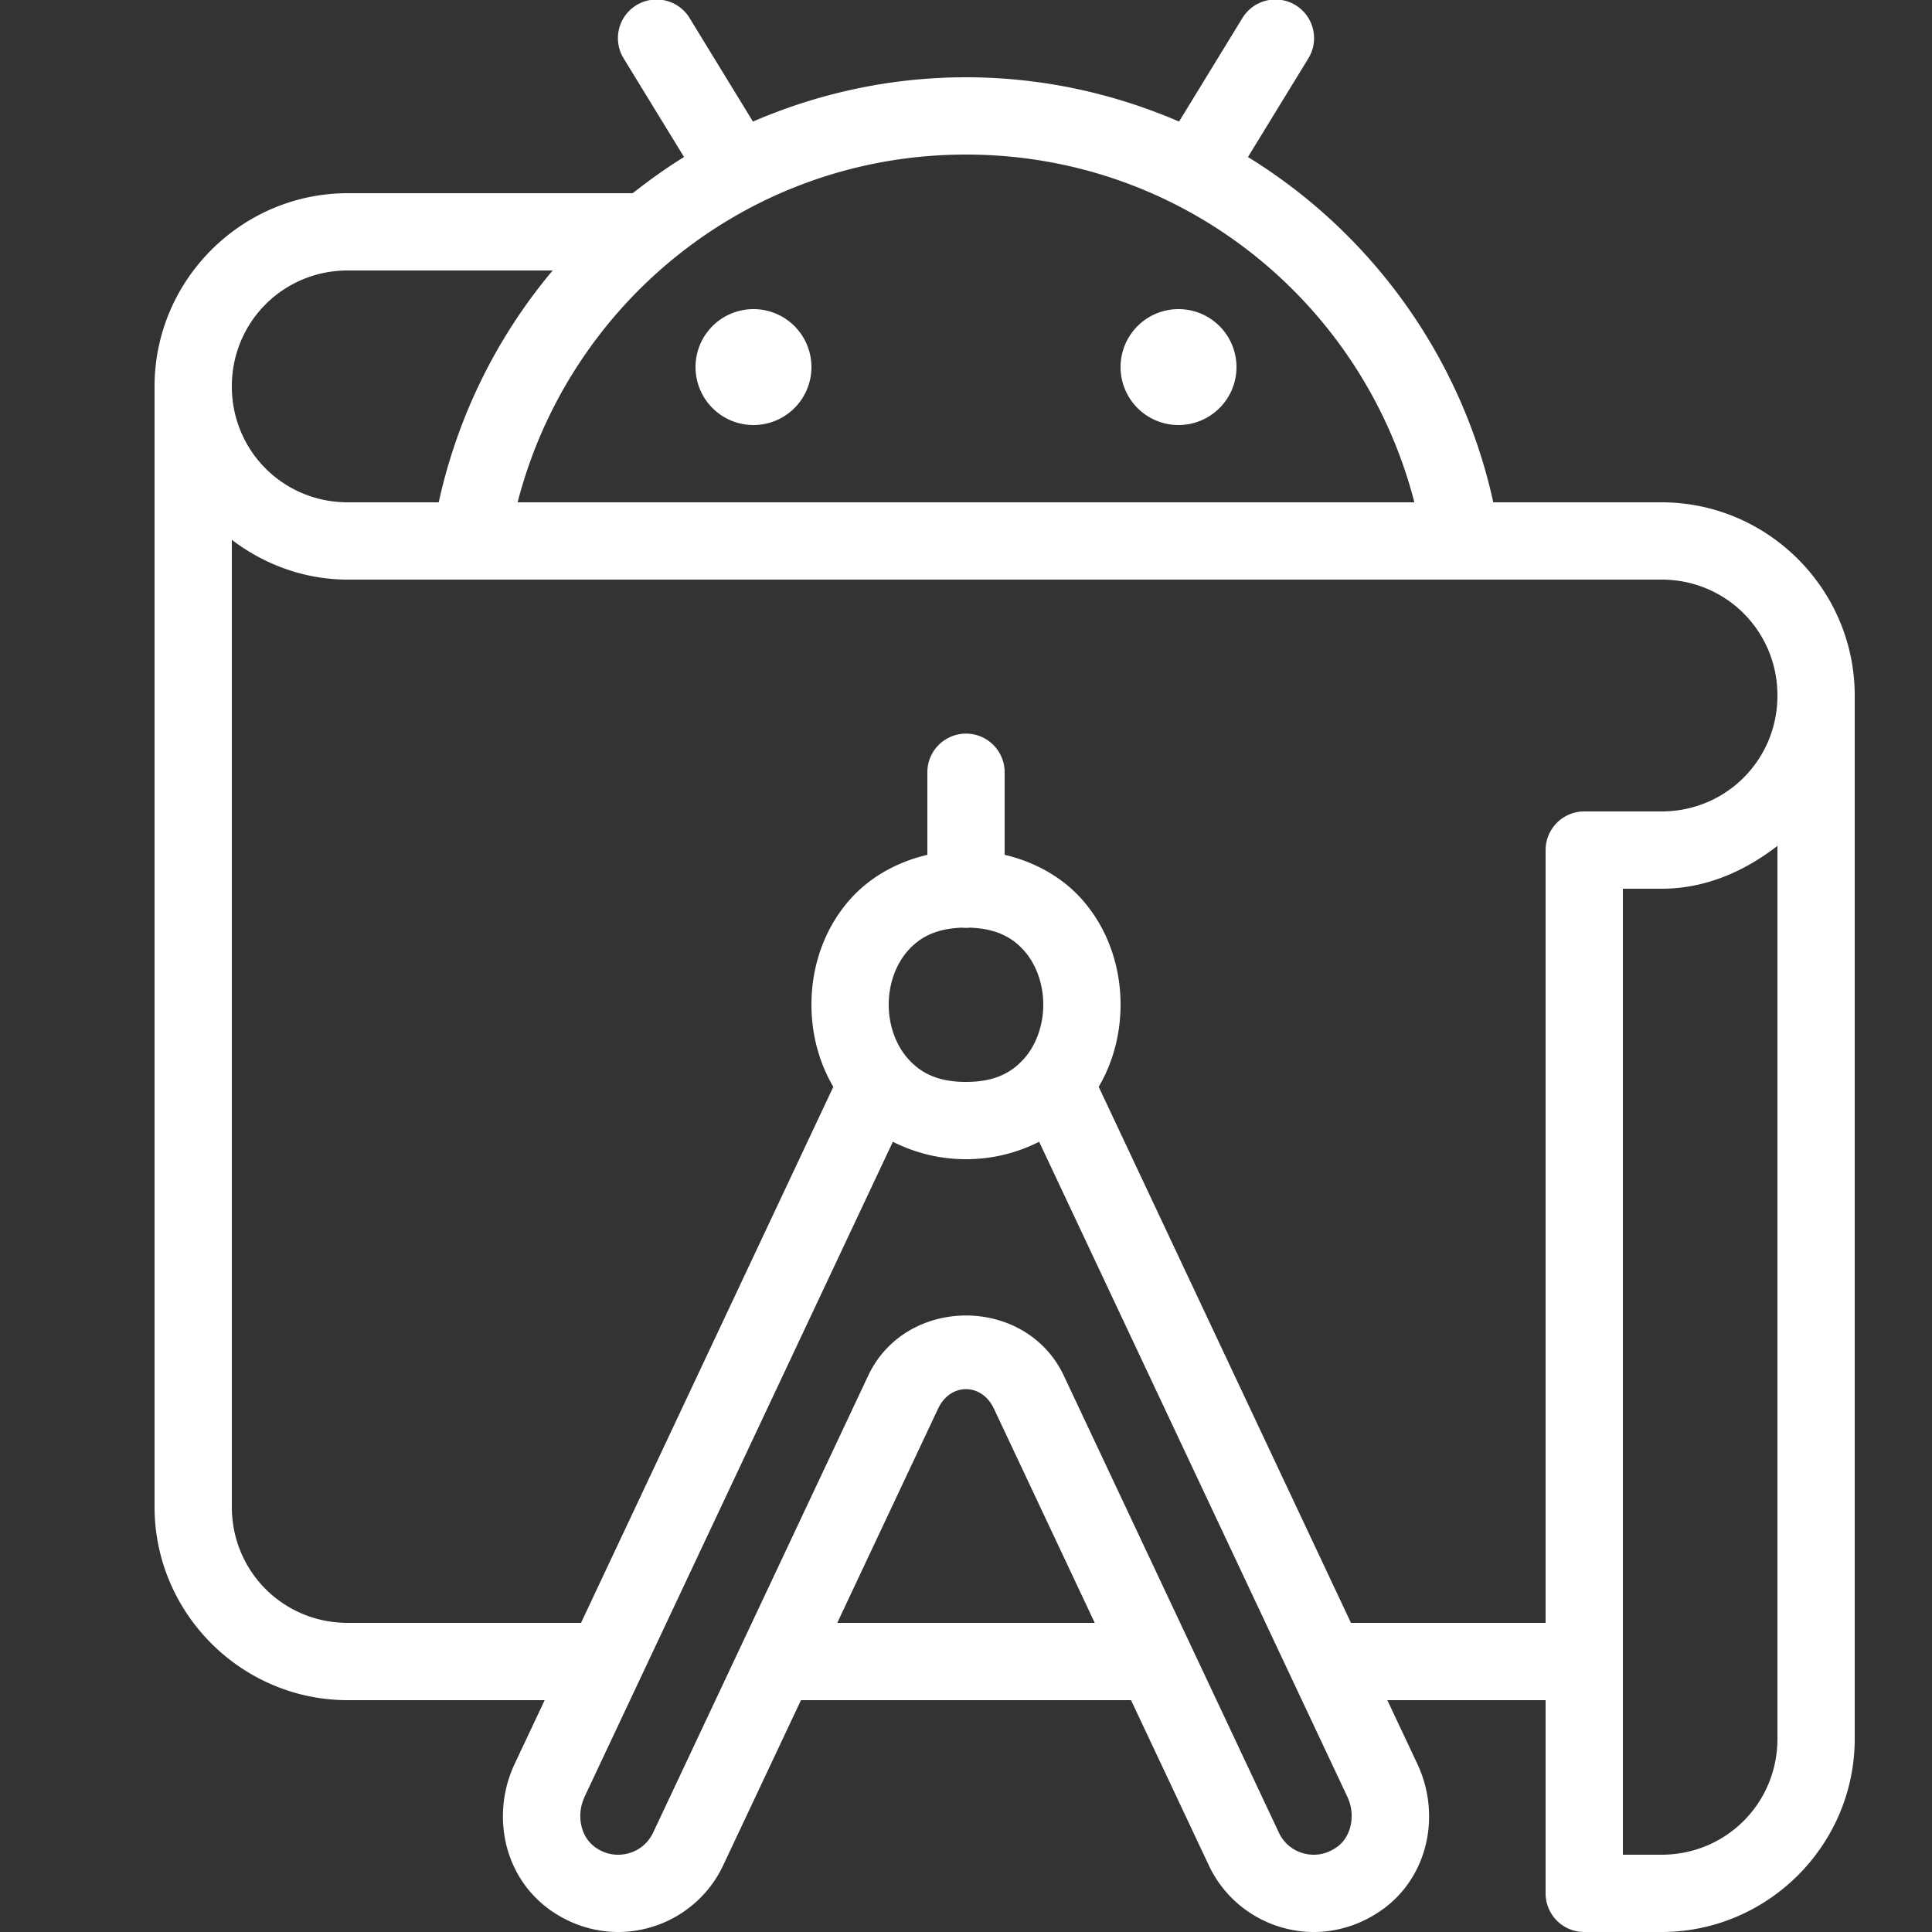 <svg xmlns="http://www.w3.org/2000/svg" viewBox="0 0 50 50" width="500px" height="500px">
  <rect x="0" y="0" width="50" height="50" fill="#333333" stroke="none"/>
  <path d="M 17.029 -0.012 A 1 1 0 0 0 16.146 1.521 L 17.703 4.064 C 17.24 4.349 16.8 4.665 16.375 5 L 9 5 C 6.25 5 4 7.25 4 10 L 4 39 C 4 41.75 6.25 44 9 44 L 14.096 44 L 13.318 45.652 C 12.718 46.929 13.009 48.532 14.207 49.408 C 14.75 49.805 15.383 50 15.998 50 C 17.126 50 18.207 49.355 18.715 48.277 L 20.729 44 L 29.271 44 L 31.285 48.277 C 31.793 49.356 32.875 50 34.002 50 C 34.618 50 35.25 49.803 35.791 49.408 A 1 1 0 0 0 35.793 49.408 C 36.99 48.533 37.283 46.93 36.682 45.652 L 35.904 44 L 40 44 L 40 49 A 1 1 0 0 0 41 50 L 43 50 C 45.75 50 48 47.75 48 45 L 48 18 C 48 15.25 45.75 13 43 13 L 38.646 13 C 37.82 9.229 35.485 6.024 32.297 4.064 L 33.854 1.521 A 1 1 0 0 0 33.041 -0.012 A 1 1 0 0 0 32.146 0.479 L 30.514 3.146 C 28.82 2.416 26.96 2 25 2 C 23.04 2 21.18 2.416 19.486 3.146 L 17.854 0.479 A 1 1 0 0 0 17.029 -0.012 z M 25 4 C 30.6 4 35.272 7.825 36.604 13 L 13.396 13 C 14.728 7.825 19.4 4 25 4 z M 9 7 L 14.303 7 C 12.872 8.703 11.847 10.75 11.354 13 L 9 13 C 7.332 13 6 11.668 6 10 C 6 8.332 7.332 7 9 7 z M 19.5 8 A 1.5 1.5 0 0 0 19.5 11 A 1.5 1.5 0 0 0 19.5 8 z M 30.5 8 A 1.5 1.5 0 0 0 30.5 11 A 1.5 1.5 0 0 0 30.5 8 z M 6 13.971 C 6.839 14.607 7.872 15 9 15 L 43 15 C 44.668 15 46 16.332 46 18 C 46 19.668 44.668 21 43 21 L 41 21 A 1 1 0 0 0 40 22 L 40 42 L 34.963 42 L 28.434 28.127 C 28.817 27.476 29 26.735 29 26 C 29 25.028 28.681 24.042 27.998 23.273 C 27.507 22.721 26.813 22.313 26 22.123 L 26 20 A 1 1 0 0 0 24.984 18.986 A 1 1 0 0 0 24 20 L 24 22.123 C 23.187 22.313 22.493 22.721 22.002 23.273 C 21.319 24.042 21 25.028 21 26 C 21 26.735 21.183 27.476 21.566 28.127 L 15.037 42 L 9 42 C 7.332 42 6 40.668 6 39 L 6 13.971 z M 46 21.891 L 46 45 C 46 46.668 44.668 48 43 48 L 42 48 L 42 23 L 43 23 C 44.145 23 45.155 22.545 46 21.891 z M 24.902 24.008 A 1 1 0 0 0 25.102 24.008 C 25.784 24.031 26.201 24.263 26.502 24.602 C 26.819 24.958 27 25.472 27 26 C 27 26.528 26.819 27.042 26.502 27.398 C 26.185 27.755 25.75 28 25 28 C 24.25 28 23.815 27.755 23.498 27.398 C 23.181 27.042 23 26.528 23 26 C 23 25.472 23.181 24.958 23.498 24.602 C 23.799 24.262 24.217 24.03 24.902 24.008 z M 23.107 29.549 C 23.66 29.827 24.295 30 25 30 C 25.705 30 26.34 29.827 26.893 29.549 L 34.871 46.504 C 35.091 46.972 34.97 47.53 34.611 47.793 C 34.407 47.941 34.203 48 34.002 48 C 33.627 48 33.27 47.797 33.096 47.426 L 27.533 35.605 C 26.555 33.525 23.445 33.525 22.467 35.605 L 16.904 47.426 C 16.73 47.795 16.371 48 15.998 48 C 15.793 48 15.59 47.944 15.387 47.795 A 1 1 0 0 0 15.387 47.793 C 15.028 47.531 14.909 46.971 15.129 46.504 L 15.127 46.504 L 23.107 29.549 z M 25 35.951 C 25.282 35.951 25.564 36.119 25.723 36.457 L 28.332 42 L 21.668 42 L 24.277 36.457 C 24.436 36.119 24.718 35.951 25 35.951 z" fill="#FFFFFF" />
</svg>